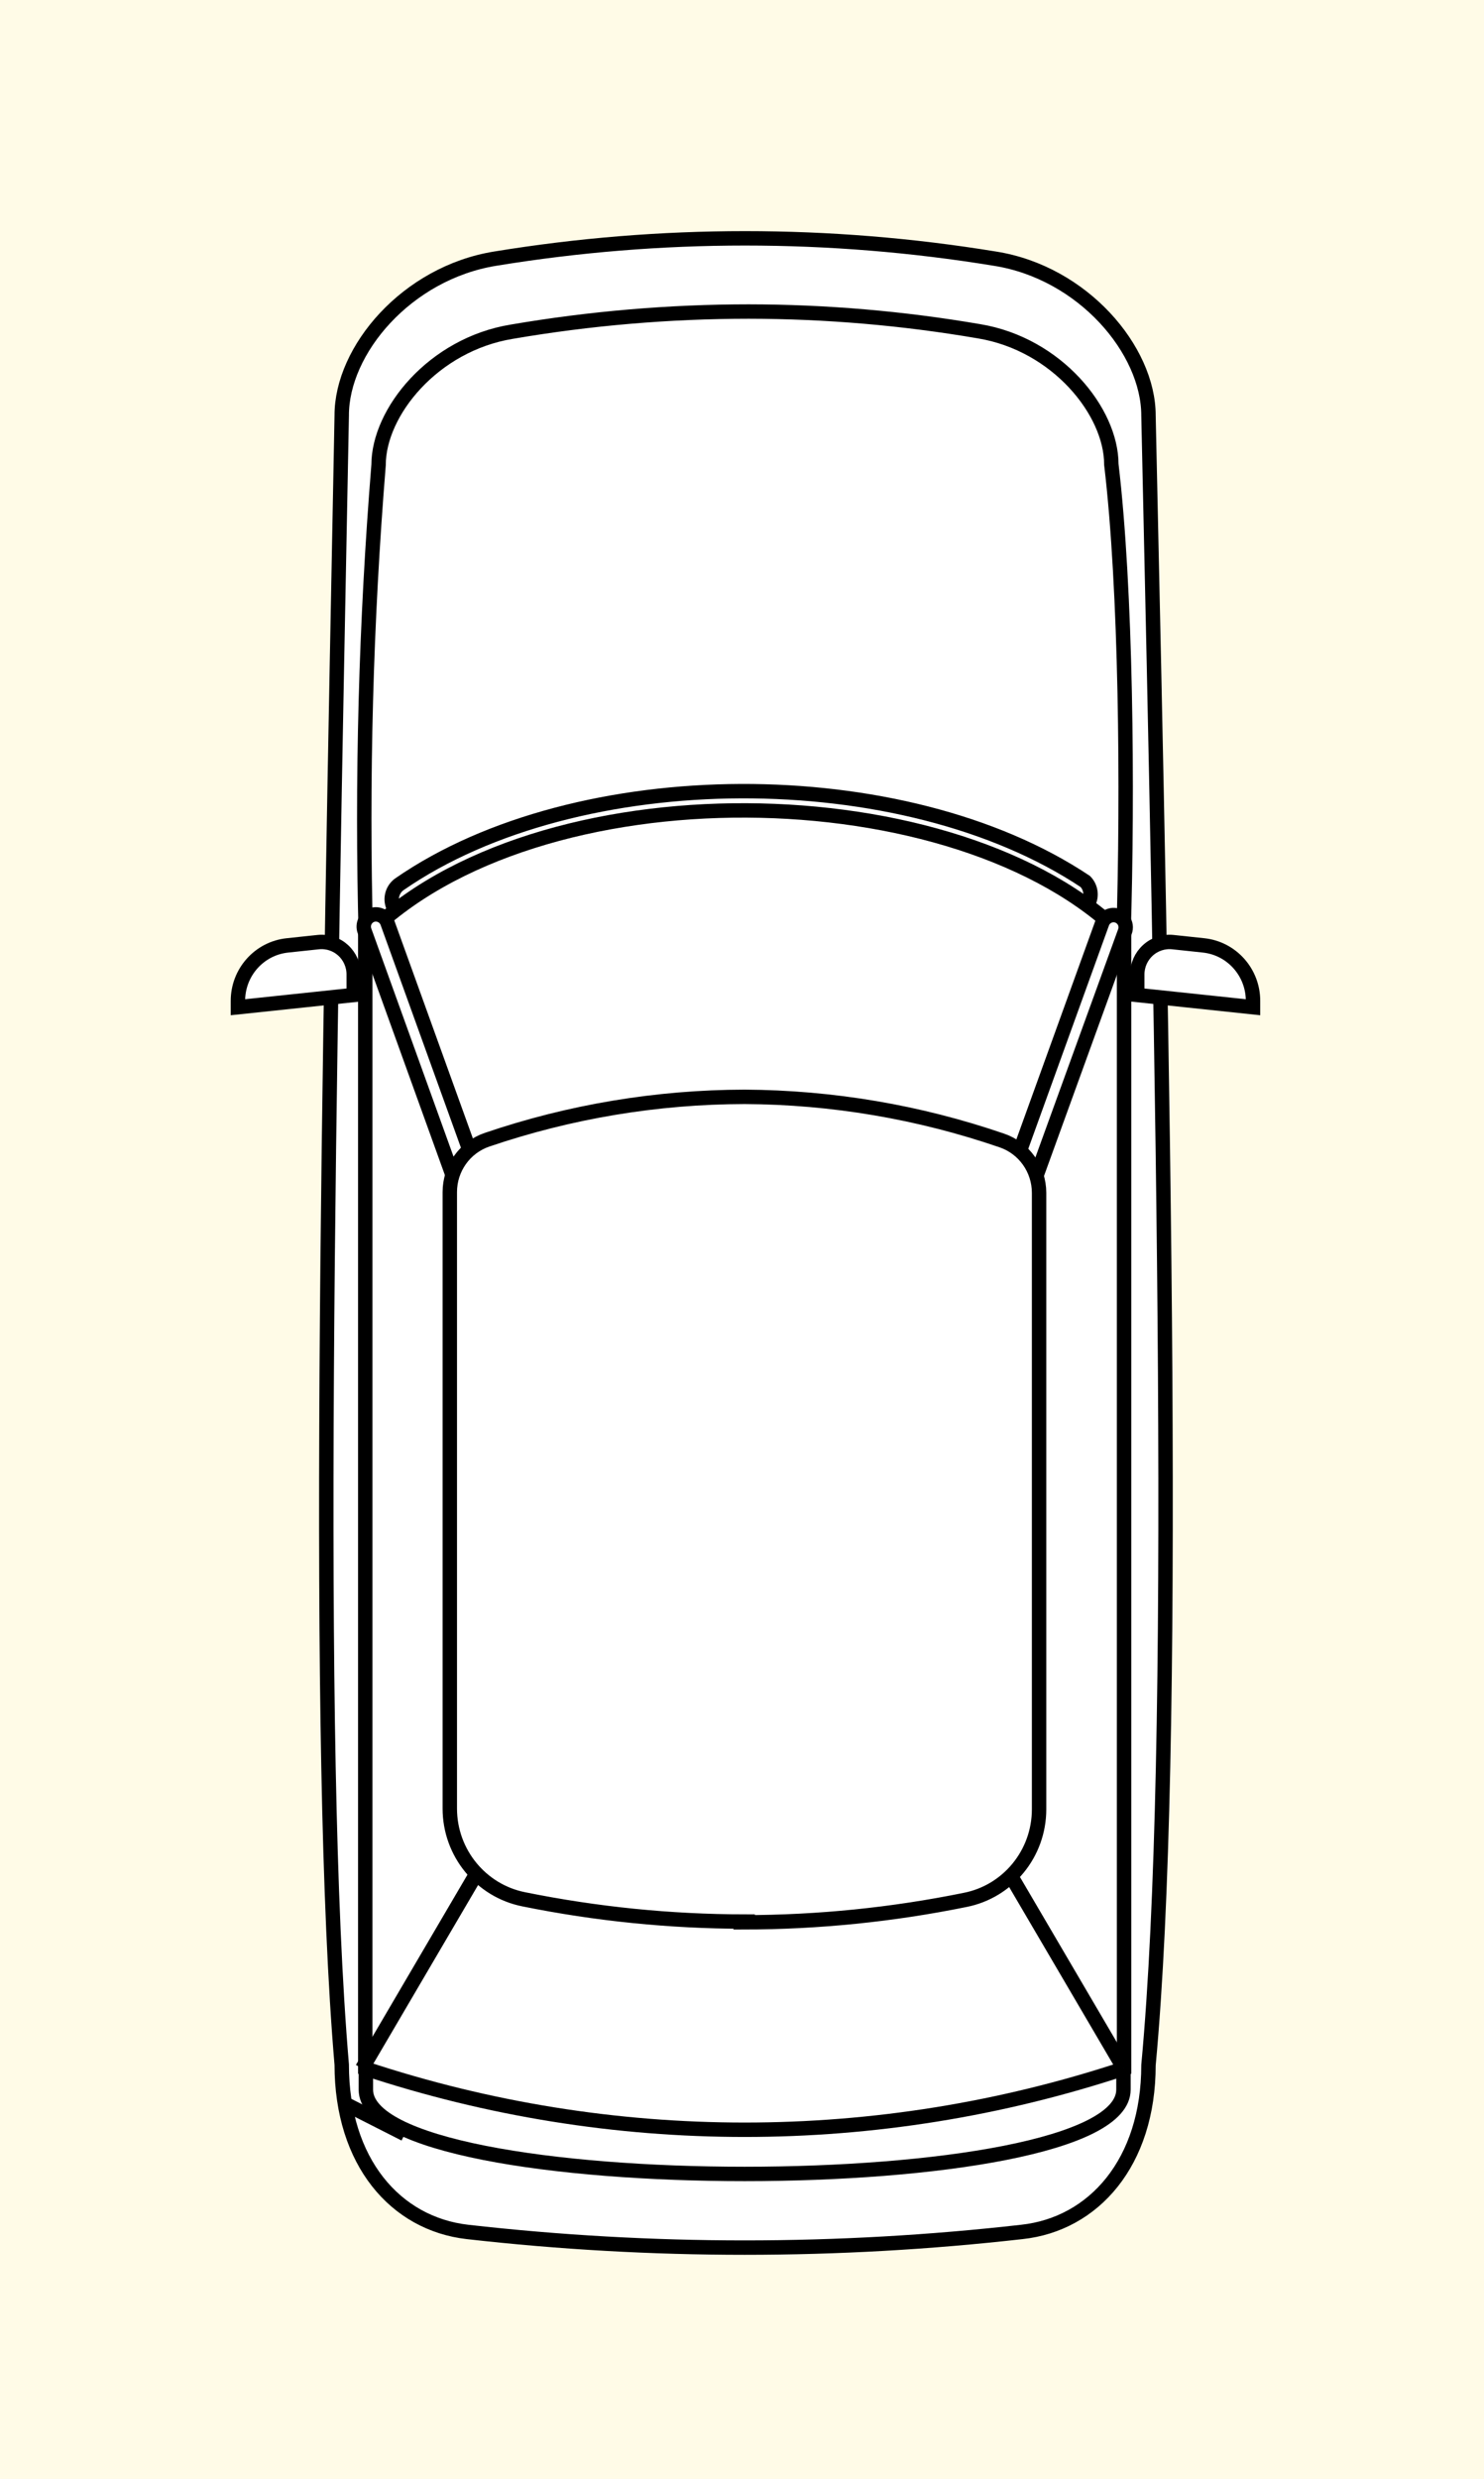 <?xml version="1.0" encoding="UTF-8"?>
<svg width="103px" height="172px" viewBox="0 0 103 172" version="1.1" xmlns="http://www.w3.org/2000/svg" xmlns:xlink="http://www.w3.org/1999/xlink">
    <!-- Generator: Sketch 52.5 (67469) - http://www.bohemiancoding.com/sketch -->
    <title>SUV Yellow</title>
    <desc>Created with Sketch.</desc>
    <g id="Severity-Scale-Display" stroke="none" stroke-width="1" fill="none" fill-rule="evenodd">
        <g id="Assets" transform="translate(-924, -570)">
            <g id="SUV-Yellow" transform="translate(924, 570)">
                <rect id="Rectangle-3" fill="#FFFBE7" x="0" y="0" width="103" height="172"></rect>
                <g id="SUV" transform="translate(16, 16)" fill="#FFFFFF" fill-rule="nonzero" stroke="#000000">
                    <path d="M54.927,138.867 C42.139,140.317 29.23,140.317 16.442,138.867 C11.458,138.297 7.718,134.017 7.718,127.26 C5.837,105.187 6.823,59.246 7.718,12.83 C7.707,8.291 12.229,2.943 18.364,1.948 C29.853,0.067 41.568,0.067 53.057,1.948 C59.171,2.912 63.713,8.291 63.713,12.83 C64.741,59.246 65.768,105.207 63.713,127.291 C63.713,134.048 59.911,138.328 54.927,138.867 Z" id="Shape"></path>
                    <path d="M9.393,128.991 L9.393,49.008 C9.098,38.084 9.393,27.152 10.276,16.26 C10.276,12.602 14.068,7.907 19.525,7.016 C24.957,6.087 30.457,5.619 35.967,5.617 C41.322,5.623 46.667,6.08 51.947,6.985 C57.362,7.876 61.134,12.56 61.134,16.218 C62.161,24.851 62.295,38.769 61.976,49.008 L61.976,116.482 L61.976,128.991 C61.976,136.794 9.393,136.794 9.393,128.991 Z" id="Shape"></path>
                    <path d="M12.465,47.671 C11.907,47.677 11.411,47.312 11.245,46.775 C11.079,46.237 11.283,45.654 11.746,45.339 C24.077,36.82 46.685,36.738 59.325,45.163 C59.75,45.595 59.813,46.269 59.475,46.774 C59.138,47.278 58.494,47.471 57.938,47.235 C46.243,39.515 24.53,39.598 13.174,47.463 C12.965,47.605 12.717,47.678 12.465,47.671 Z" id="Shape"></path>
                    <path d="M9.351,49.008 L9.351,127.53 C26.458,133.193 44.911,133.193 62.018,127.53 L62.018,49.008 C50.601,37.504 21.138,37.111 9.351,49.008 Z" id="Shape"></path>
                    <path d="M17.778,70.47 C17.423,70.473 17.105,70.248 16.987,69.91 L9.3,48.593 C9.221,48.38 9.229,48.144 9.324,47.938 C9.419,47.731 9.591,47.572 9.804,47.495 C10.24,47.341 10.719,47.566 10.883,48.002 L18.569,69.309 C18.648,69.521 18.639,69.755 18.545,69.96 C18.45,70.165 18.277,70.322 18.066,70.397 C17.976,70.442 17.878,70.466 17.778,70.47 Z" id="Shape"></path>
                    <path d="M53.581,70.47 C53.486,70.49 53.388,70.49 53.293,70.47 C52.856,70.309 52.631,69.822 52.789,69.382 L60.486,48.085 C60.58,47.788 60.828,47.567 61.132,47.508 C61.435,47.45 61.746,47.564 61.942,47.806 C62.138,48.047 62.186,48.377 62.069,48.666 L54.372,69.889 C54.261,70.235 53.941,70.47 53.581,70.47 Z" id="Shape"></path>
                    <polyline id="Shape" points="62.007 127.53 51.474 109.57 53.272 103.041"></polyline>
                    <polyline id="Shape" points="9.136 127.53 19.669 109.57 17.871 103.041"></polyline>
                    <path d="M35.659,117.332 C30.52,117.325 25.395,116.808 20.357,115.788 C17.376,115.195 15.225,112.562 15.219,109.498 L15.219,66.718 C15.218,65.071 16.26,63.606 17.809,63.081 C23.567,61.122 29.602,60.118 35.679,60.107 C41.752,60.137 47.78,61.159 53.529,63.133 C55.078,63.658 56.12,65.122 56.119,66.77 L56.119,109.539 C56.121,112.606 53.966,115.244 50.981,115.83 C45.93,116.857 40.791,117.378 35.638,117.384 L35.659,117.332 Z" id="Shape"></path>
                    <path d="M8.55,53.039 L0.514,53.889 L0.514,53.453 C0.509,51.467 1.997,49.801 3.956,49.598 L6.094,49.37 C6.722,49.306 7.347,49.512 7.815,49.939 C8.283,50.366 8.55,50.972 8.55,51.609 L8.55,53.039 Z" id="Shape"></path>
                    <path d="M62.932,53.039 L70.968,53.889 L70.968,53.453 C70.974,51.471 69.491,49.806 67.536,49.598 L65.398,49.37 C64.77,49.306 64.143,49.512 63.674,49.939 C63.204,50.365 62.935,50.972 62.932,51.609 L62.932,53.039 Z" id="Shape"></path>
                    <path d="M12.095,132.079 L7.933,129.965" id="Shape"></path>
                </g>
            </g>
        </g>
    </g>
</svg>
